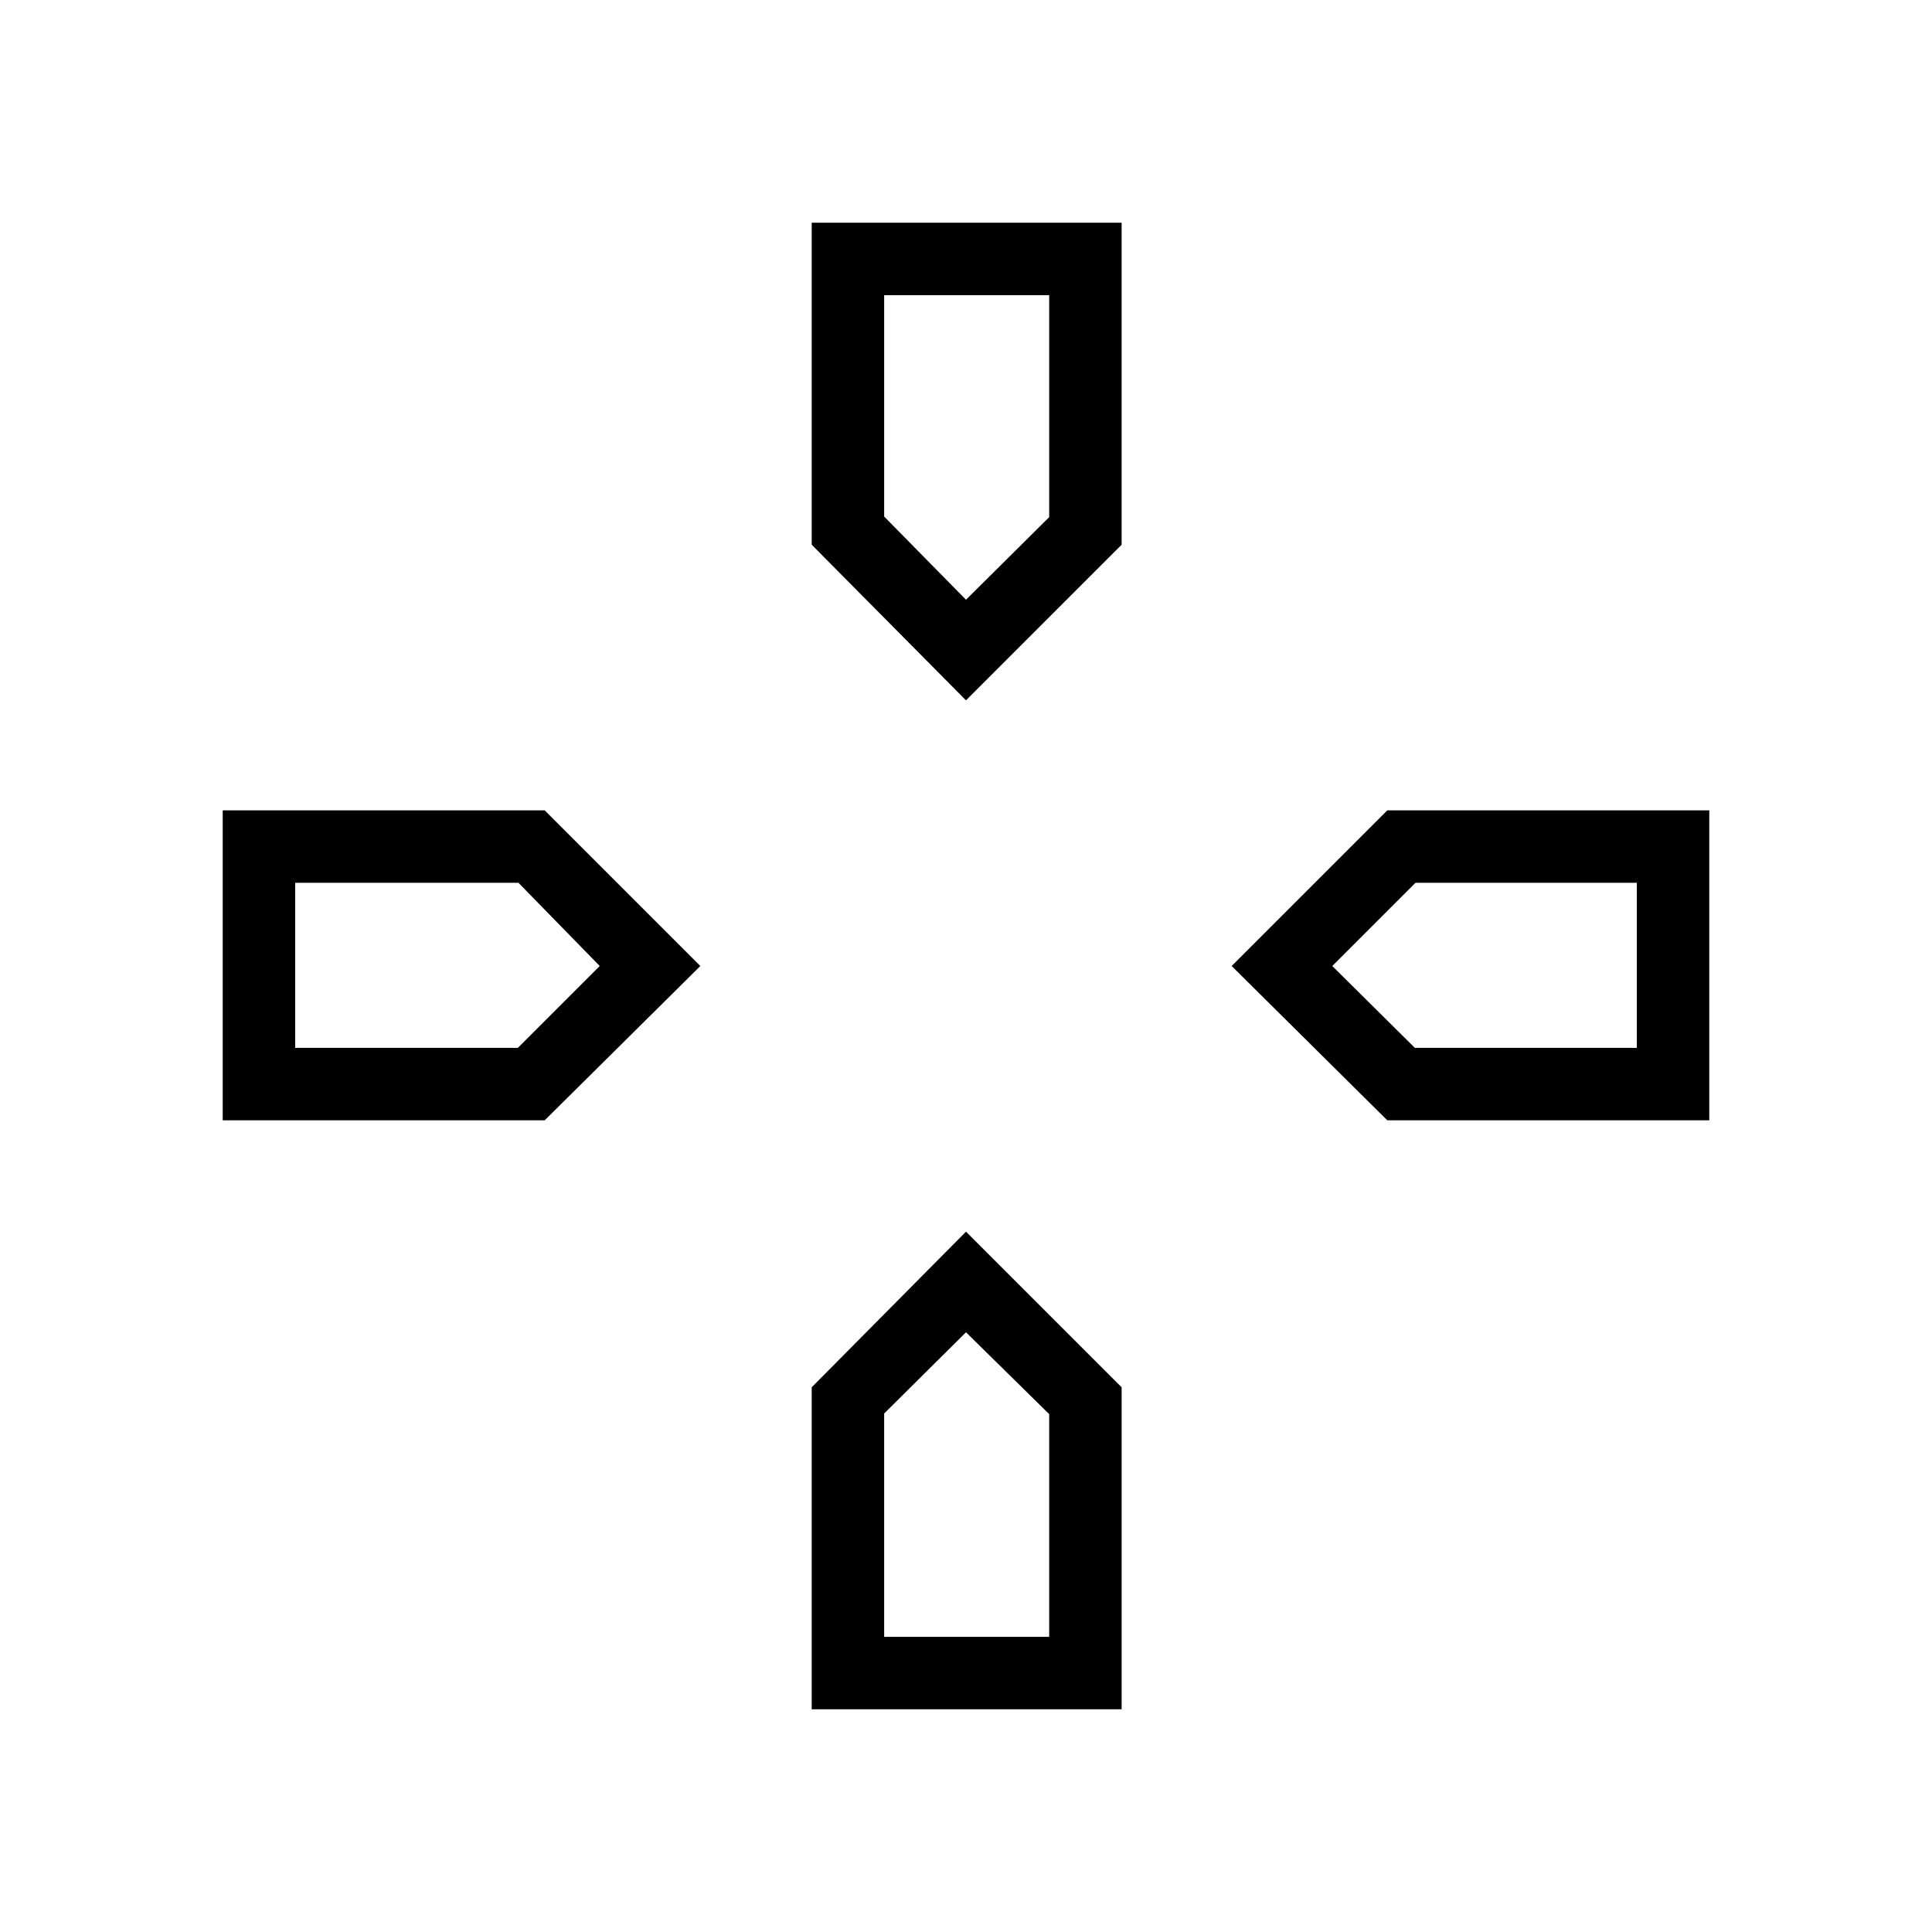 <svg xmlns="http://www.w3.org/2000/svg" height="40" viewBox="0 96 960 960" width="40"><path d="M480 394Zm182 182Zm-364 0Zm182 182Zm0-314-76.666-77.333v-160h153.999v160L480 444Zm209.333 208.666L612 576l77.333-77.333h160v153.999h-160Zm-578.666 0V498.667h160L348 576l-77.333 76.666h-160Zm292.667 292.667v-160L480 708l77.333 77.333v160H403.334ZM480 394l41.333-41.032V242.667h-82v110L480 394ZM146.667 616.667h110.667L298 576l-40.365-41.333H146.667v82Zm292.666 292.666h82V798.666L480 758l-40.667 40.365v110.968Zm263.699-292.666h110.301v-82h-110L662 576l41.032 40.667Z"/></svg>